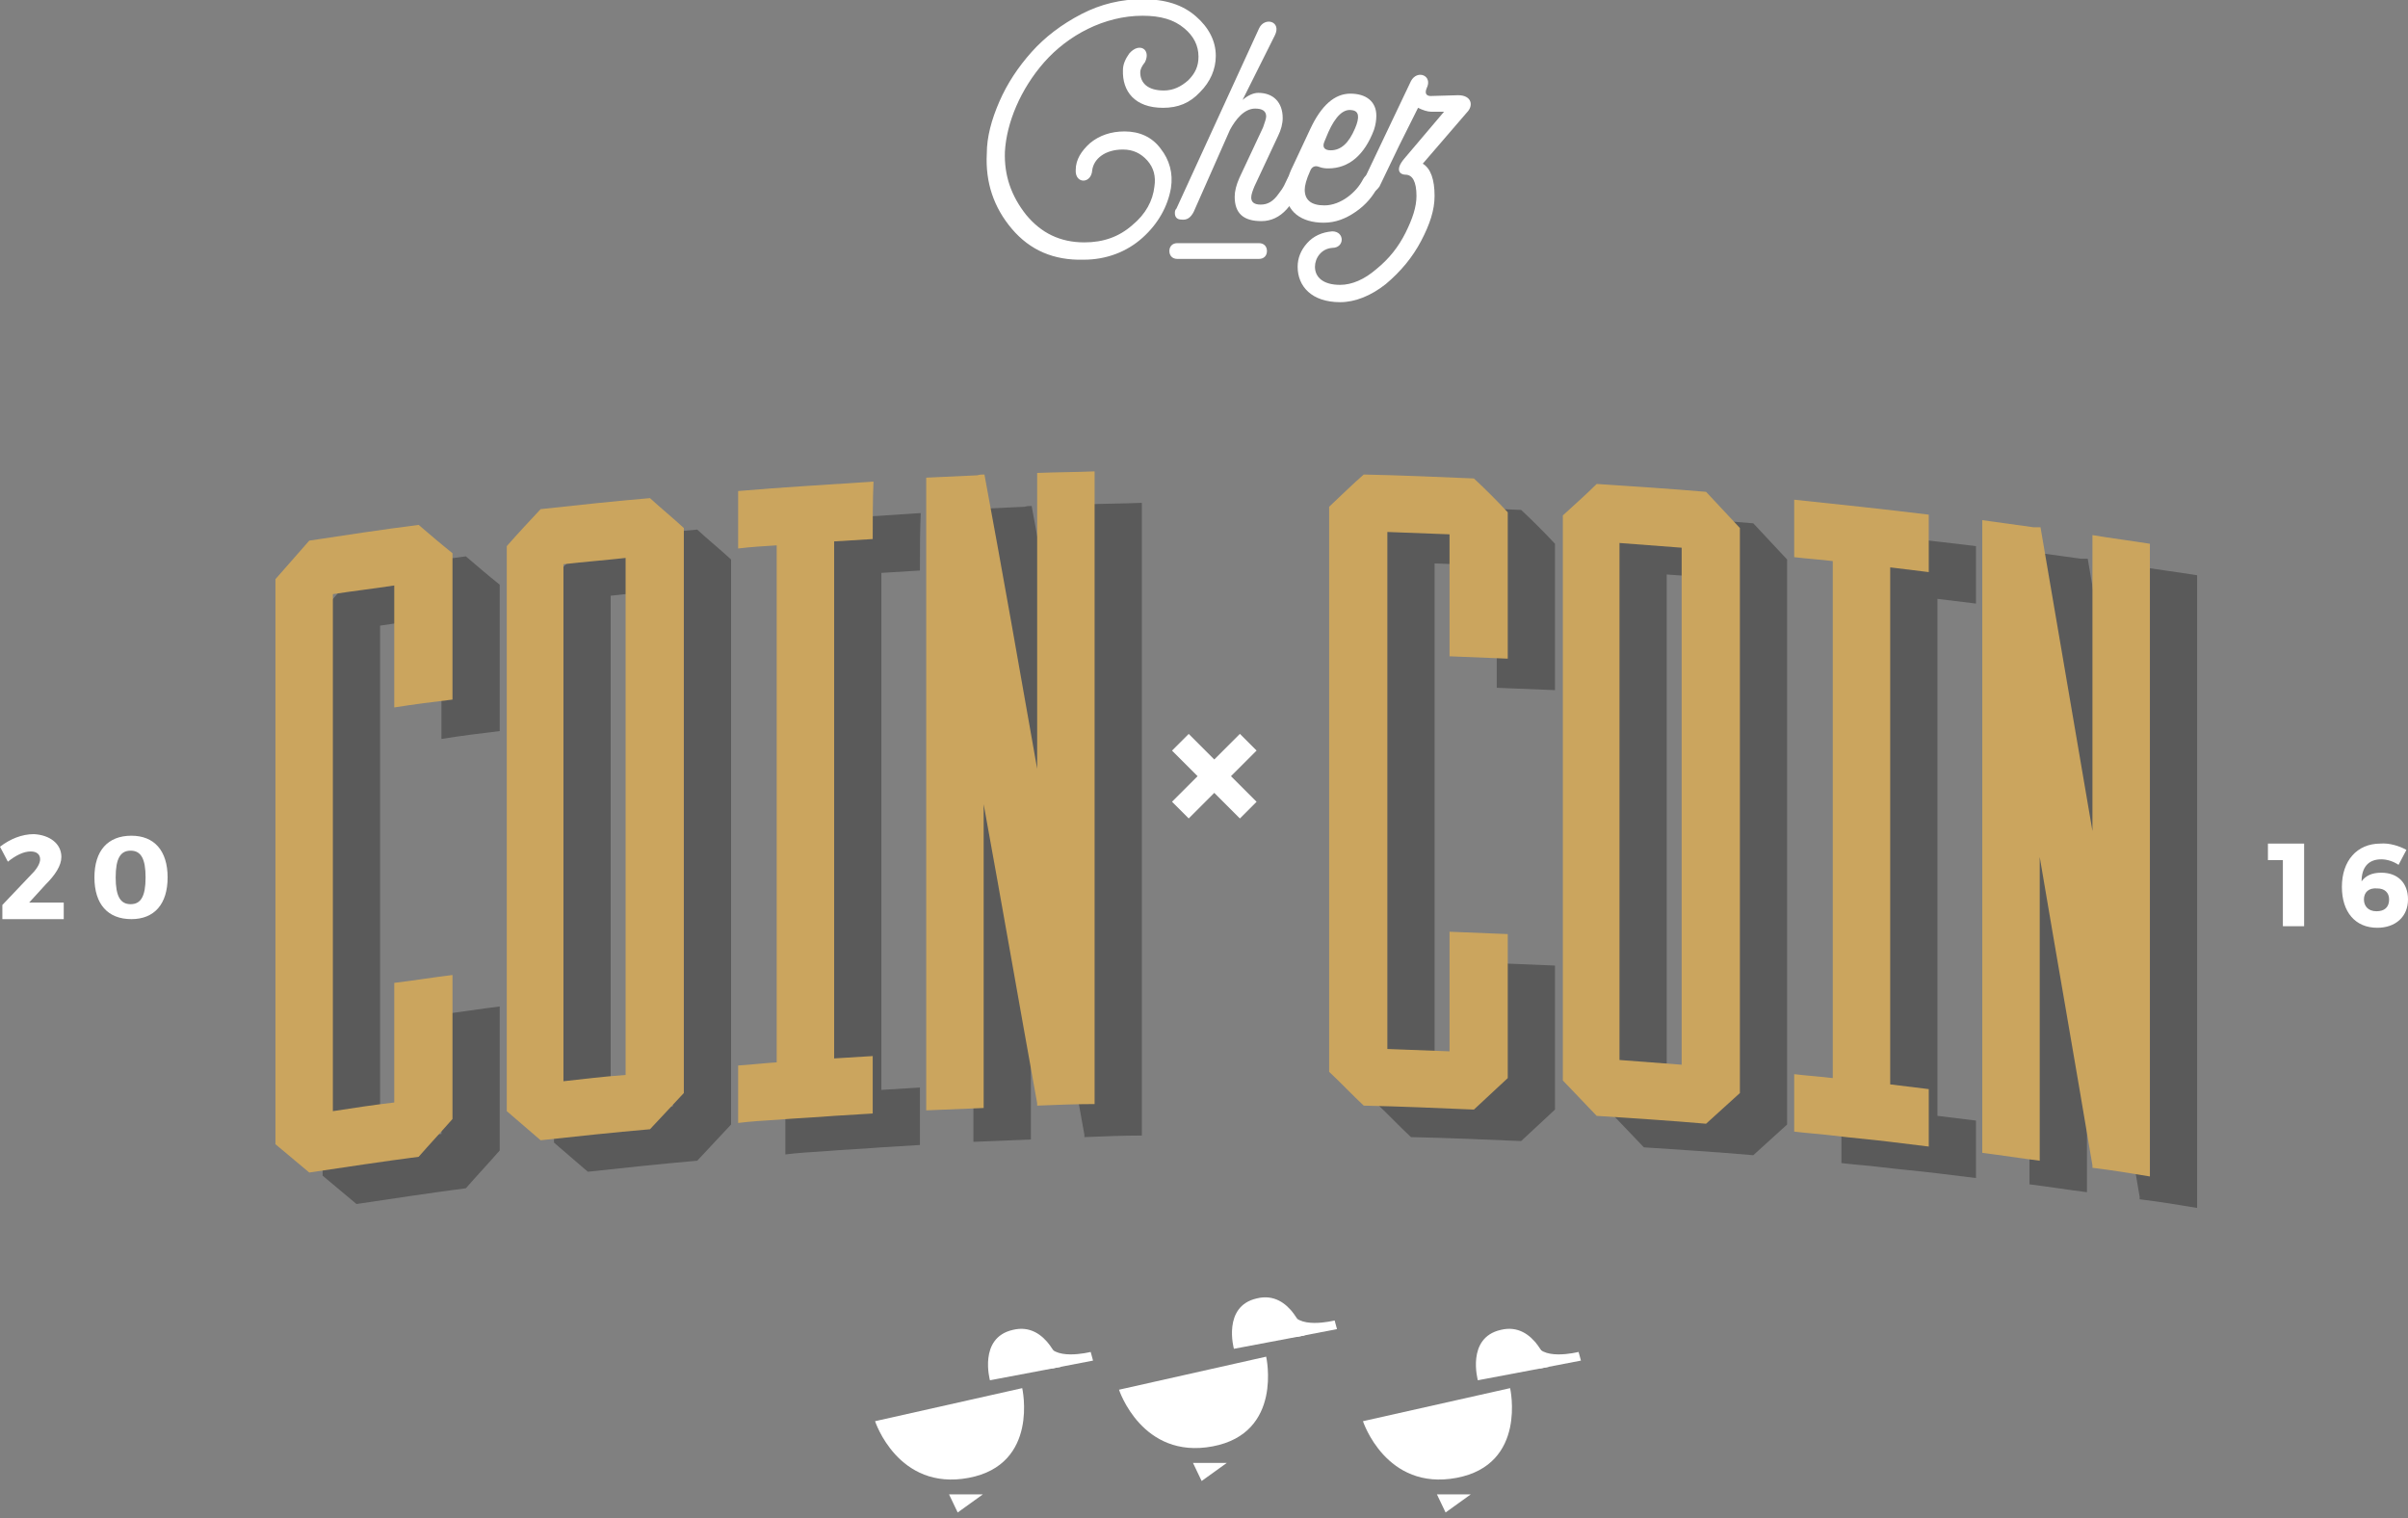 <?xml version="1.0" encoding="utf-8"?>
<!-- Generator: Adobe Illustrator 19.2.1, SVG Export Plug-In . SVG Version: 6.00 Build 0)  -->
<svg version="1.1" id="Calque_1" xmlns="http://www.w3.org/2000/svg" xmlns:xlink="http://www.w3.org/1999/xlink" x="0px" y="0px"
	 viewBox="0 0 306 192.9" style="enable-background:new 0 0 306 192.9;" xml:space="preserve">
<rect x="0" y="0" width="306" height="192.9" fill="#808080" stroke="none"/>
<style type="text/css">
	.st0{opacity:0.3;}
	.st1{fill:#CBA55E;}
	.st2{fill:#FFFFFF;}
</style>
<g class="st0">
	<g>
		<path d="M63.5,74.3c0,6.2,0,12.4,0,18.6c-2.5,0.3-4.9,0.6-7.4,1c0-5.2,0-10.4,0-15.5c-2.6,0.4-5.2,0.7-7.8,1.1
			c0,21.9,0,43.8,0,65.7c2.6-0.4,5.2-0.8,7.8-1.1c0-5.1,0-10.1,0-15.2c2.5-0.3,4.9-0.7,7.4-1c0,6.1,0,12.2,0,18.3
			c-1.4,1.6-2.9,3.2-4.3,4.8c-4.6,0.6-9.2,1.3-13.9,2c-1.4-1.2-2.9-2.4-4.3-3.6c0-23.9,0-47.9,0-71.8c1.4-1.6,2.9-3.3,4.3-4.9
			c4.6-0.7,9.2-1.4,13.9-2C60.6,71.9,62,73.1,63.5,74.3z"/>
	</g>
	<g>
		<path d="M88.6,67.3c1.4,1.3,2.9,2.5,4.3,3.8c0,23.9,0,47.9,0,71.8c-1.4,1.5-2.9,3.1-4.3,4.6c-4.6,0.4-9.3,0.9-13.9,1.4
			c-1.4-1.2-2.9-2.5-4.3-3.7c0-23.9,0-47.9,0-71.8c1.4-1.6,2.9-3.2,4.3-4.7C79.3,68.2,83.9,67.7,88.6,67.3z M77.6,75.7
			c0,21.9,0,43.8,0,65.7c2.6-0.3,5.2-0.6,7.9-0.8c0-21.9,0-43.8,0-65.7C82.8,75.2,80.2,75.4,77.6,75.7z"/>
	</g>
	<g>
		<path d="M116.9,72.5c-1.6,0.1-3.3,0.2-4.9,0.3c0,21.9,0,43.8,0,65.7c1.6-0.1,3.3-0.2,4.9-0.3c0,2.4,0,4.9,0,7.3
			c-1.6,0.1-3.3,0.2-4.9,0.3c-2.4,0.2-4.9,0.3-7.3,0.5c-1.6,0.1-3.3,0.2-4.9,0.4c0-2.4,0-4.9,0-7.3c1.6-0.1,3.3-0.3,4.9-0.4
			c0-21.9,0-43.8,0-65.7c-1.6,0.1-3.3,0.2-4.9,0.4c0-2.4,0-4.9,0-7.3c5.7-0.5,11.4-0.8,17.2-1.2C116.9,67.6,116.9,70,116.9,72.5z"/>
	</g>
	<g>
		<path d="M137.8,101.7c0-12.5,0-25,0-37.6c2.4-0.1,4.9-0.1,7.3-0.2c0,26.8,0,53.6,0,80.4c-2.4,0-4.9,0.1-7.3,0.2c0-0.1,0-0.2,0-0.3
			c-2.3-12.7-4.5-25.4-6.8-38c0,12.9,0,25.7,0,38.6c-2.4,0.1-4.9,0.2-7.3,0.3c0-26.8,0-53.6,0-80.4c2.2-0.1,4.3-0.2,6.5-0.3
			c0.3-0.1,0.6-0.1,0.9-0.1C133.4,76.7,135.6,89.2,137.8,101.7z"/>
	</g>
	<g>
		<path d="M197.6,69.1c0,6.2,0,12.4,0,18.6c-2.5-0.1-5-0.2-7.4-0.3c0-5.2,0-10.4,0-15.5c-2.6-0.1-5.3-0.2-7.9-0.3
			c0,21.9,0,43.8,0,65.7c2.6,0.1,5.3,0.2,7.9,0.3c0-5.1,0-10.1,0-15.2c2.5,0.1,5,0.2,7.4,0.3c0,6.1,0,12.2,0,18.3
			c-1.4,1.3-2.9,2.7-4.3,4c-4.7-0.2-9.3-0.4-14-0.5c-1.5-1.4-2.9-2.9-4.4-4.3c0-23.9,0-47.9,0-71.8c1.5-1.4,2.9-2.8,4.4-4.1
			c4.7,0.1,9.3,0.3,14,0.5C194.7,66.1,196.2,67.6,197.6,69.1z"/>
	</g>
	<g>
		<path d="M222.8,66.5c1.4,1.5,2.9,3.1,4.3,4.6c0,23.9,0,47.9,0,71.8c-1.4,1.3-2.9,2.6-4.3,3.9c-4.6-0.4-9.3-0.7-13.9-1
			c-1.4-1.5-2.9-3-4.3-4.5c0-23.9,0-47.9,0-71.8c1.4-1.3,2.9-2.6,4.3-4C213.5,65.8,218.1,66.1,222.8,66.5z M211.8,73
			c0,21.9,0,43.8,0,65.7c2.6,0.2,5.3,0.4,7.9,0.6c0-21.9,0-43.8,0-65.7C217.1,73.4,214.4,73.2,211.8,73z"/>
	</g>
	<g>
		<path d="M251.1,76.7c-1.6-0.2-3.3-0.4-4.9-0.6c0,21.9,0,43.8,0,65.7c1.6,0.2,3.3,0.4,4.9,0.6c0,2.4,0,4.9,0,7.3
			c-1.6-0.2-3.3-0.4-4.9-0.6c-2.4-0.3-4.9-0.5-7.3-0.8c-1.6-0.2-3.3-0.3-4.9-0.5c0-2.4,0-4.9,0-7.3c1.6,0.2,3.3,0.3,4.9,0.5
			c0-21.9,0-43.8,0-65.7c-1.6-0.2-3.3-0.3-4.9-0.5c0-2.4,0-4.9,0-7.3c5.7,0.6,11.4,1.2,17.1,1.9C251.1,71.8,251.1,74.3,251.1,76.7z"
			/>
	</g>
	<g>
		<path d="M271.9,109.6c0-12.5,0-25,0-37.6c2.4,0.4,4.8,0.7,7.3,1.1c0,26.8,0,53.6,0,80.4c-2.4-0.4-4.8-0.8-7.3-1.1
			c0-0.1,0-0.2,0-0.3c-2.2-13.1-4.5-26.2-6.7-39.2c0,12.9,0,25.7,0,38.6c-2.4-0.3-4.9-0.7-7.3-1c0-26.8,0-53.6,0-80.4
			c2.2,0.3,4.3,0.6,6.5,0.9c0.3,0,0.6,0,0.9,0C267.5,83.9,269.7,96.7,271.9,109.6z"/>
	</g>
</g>
<g>
	<path class="st1" d="M145.6,192.9"/>
</g>
<g>
	<path class="st2" d="M128.6,29.1c-2.3-2.7-3.4-5.9-3.2-9.6c0-2.1,0.6-4.3,1.6-6.6c1-2.3,2.4-4.4,4.1-6.3c1.7-1.9,3.8-3.5,6.3-4.8
		c2.5-1.3,5.1-1.9,7.8-1.9c2.9,0,5.1,0.7,6.8,2.2c1.6,1.4,2.5,3.1,2.5,5c0,1.7-0.7,3.3-2,4.6c-1.3,1.4-2.8,2-4.7,2
		c-3.6,0-5.2-2.1-5.1-4.8c0-0.7,0.3-1.4,0.8-2.1c1.3-1.5,2.8-0.5,2,1.1c-0.4,0.5-0.6,0.9-0.6,1.3c0,1.3,0.9,2.3,3,2.3
		c1.2,0,2.2-0.5,3.1-1.3c0.9-0.9,1.3-1.8,1.3-3c0-1.4-0.6-2.6-1.8-3.6c-1.3-1.1-3-1.6-5.3-1.6c-4.9,0-9.5,2.5-12.5,5.9
		c-3,3.4-4.8,7.7-5,11.4c-0.1,3,0.8,5.6,2.7,8c1.9,2.3,4.3,3.5,7.4,3.5c2.4,0,4.4-0.7,6.1-2.2c1.7-1.4,2.6-3.1,2.8-4.9
		c0.2-1.3-0.1-2.4-0.9-3.3c-0.8-0.9-1.8-1.4-3.1-1.4c-2.3,0-3.7,1.2-3.9,2.6c-0.1,1.8-2.2,1.8-2.1,0c0-1.3,0.7-2.4,1.8-3.4
		c1.2-1,2.7-1.5,4.4-1.5c1.9,0,3.5,0.7,4.6,2.2c1.1,1.4,1.6,3.1,1.3,5c-0.4,2.3-1.6,4.5-3.6,6.3s-4.6,2.8-7.5,2.8
		C133.9,33.1,130.9,31.8,128.6,29.1z"/>
	<path class="st2" d="M151.7,26.9c-0.4,0.8-0.9,1.1-1.6,1c-0.5,0-0.8-0.3-0.8-0.8c0-0.2,0-0.4,0.2-0.6L160,3.6
		c0.7-1.5,2.9-0.9,2,0.9l-4.1,8.2c0.7-0.6,1.4-0.9,2-0.9c1.9,0,3.1,1.2,3.1,3.2c0,0.7-0.2,1.5-0.6,2.3l-3,6.4
		c-0.2,0.5-0.4,1-0.4,1.4c0,0.6,0.4,0.9,1.2,0.9c0.9,0,1.6-0.4,2.3-1.4c0.7-0.9,0.7-1.1,1.1-1.9c0.3-0.6,0.8-0.8,1.4-0.5
		c0.6,0.2,0.8,0.7,0.6,1.3c-0.5,1.1-1.2,2.1-2.1,3.1c-0.9,1-2,1.5-3.2,1.5c-2.3,0-3.4-1-3.4-3.1c0-0.7,0.2-1.5,0.6-2.4l3-6.4
		c0.2-0.6,0.4-1.1,0.4-1.4c0-0.7-0.5-1-1.4-1c-1.4,0-2.5,1.4-3.2,2.7L151.7,26.9z"/>
	<path class="st2" d="M174.9,14.7c0,0.6-0.1,1.2-0.3,1.8c-1.2,3.2-3.2,4.9-5.8,4.9c-0.2,0-0.7,0-1.2-0.2c-0.5-0.2-0.9,0-1.1,0.5
		c-0.5,1.1-0.7,1.9-0.7,2.4c0,1.3,0.8,2,2.5,2c2.1,0,4.1-1.7,4.9-3.3c0.8-1.5,2.6-0.5,1.9,0.9c-0.6,1.2-1.5,2.3-2.8,3.2
		c-1.3,0.9-2.6,1.4-4.1,1.4c-2.8,0-4.8-1.4-4.8-4c0-0.9,0.3-2,0.9-3.2l2.2-4.7c1.4-3,3.1-4.5,5.1-4.5S174.9,12.9,174.9,14.7z
		 M171.8,14c-1.1-0.2-2.1,0.8-3,2.8l-0.5,1.2c-0.3,0.7,0,1.1,0.8,1.1c1.3,0,2.3-0.9,3.1-2.8C172.8,14.9,172.7,14.1,171.8,14z"/>
	<path class="st2" d="M179.3,10.3c0.8-1.5,2.8-0.7,2,0.9c-0.3,0.7,0,1,0.5,1l3.5-0.1c1.7,0,2,1.3,1.1,2.2l-5.6,6.5
		c1,0.6,1.5,2,1.5,4.1c0,1.8-0.6,3.6-1.7,5.7c-1.1,2.1-2.6,3.9-4.5,5.5c-1.9,1.5-3.9,2.3-5.8,2.3c-3.6,0-5.4-2-5.4-4.5
		c0-1.1,0.4-2.1,1.2-3c0.8-0.9,1.9-1.4,3.2-1.5c1.6,0,1.6,2.1,0,2.1c-1.4,0.1-2.2,1.3-2.2,2.4c0,1.3,1,2.3,3.2,2.3
		c1.5,0,3.1-0.7,4.6-2c1.6-1.3,2.8-2.8,3.7-4.6c0.9-1.8,1.4-3.3,1.4-4.7c0-1.8-0.5-2.7-1.4-2.7c-0.7,0-1.4-0.6-0.1-2.1l5-5.9h-1.6
		c-0.5,0-1.1-0.2-1.7-0.5l-2.4,4.8l-2.5,5.2c-0.5,0.7-1,0.9-1.6,0.7c-0.6-0.3-0.7-0.8-0.3-1.7L179.3,10.3z"/>
</g>
<g>
	<g>
		<g>
			<path class="st2" d="M160.9,172.4l-18.7,4.2c0,0,2.9,8.9,11.9,7.2C163.1,182.1,160.9,172.4,160.9,172.4z"/>
		</g>
		<g>
			<path class="st2" d="M156.8,171.4l9-1.7c0,0-1.7-5.8-6.1-4.7C155.3,166,156.8,171.4,156.8,171.4z"/>
		</g>
		<g>
			<polygon class="st2" points="151.6,185.9 155.9,185.9 152.7,188.2 			"/>
		</g>
	</g>
	<g>
		<path class="st2" d="M164.1,166.4l0.6,3.5l5.2-1l-0.3-1.1C169.6,167.8,164.5,169.1,164.1,166.4z"/>
	</g>
</g>
<g>
	<g>
		<g>
			<path class="st2" d="M129.9,176.4l-18.7,4.2c0,0,2.9,8.9,11.9,7.2C132.1,186.1,129.9,176.4,129.9,176.4z"/>
		</g>
		<g>
			<path class="st2" d="M125.8,175.4l9-1.7c0,0-1.7-5.8-6.1-4.7C124.3,170,125.8,175.4,125.8,175.4z"/>
		</g>
		<g>
			<polygon class="st2" points="120.6,189.9 124.9,189.9 121.7,192.2 			"/>
		</g>
	</g>
	<g>
		<path class="st2" d="M133.1,170.4l0.6,3.5l5.2-1l-0.3-1.1C138.6,171.8,133.5,173.1,133.1,170.4z"/>
	</g>
</g>
<g>
	<g>
		<g>
			<path class="st2" d="M191.9,176.4l-18.7,4.2c0,0,2.9,8.9,11.9,7.2C194.1,186.1,191.9,176.4,191.9,176.4z"/>
		</g>
		<g>
			<path class="st2" d="M187.8,175.4l9-1.7c0,0-1.7-5.8-6.1-4.7C186.3,170,187.8,175.4,187.8,175.4z"/>
		</g>
		<g>
			<polygon class="st2" points="182.6,189.9 186.9,189.9 183.7,192.2 			"/>
		</g>
	</g>
	<g>
		<path class="st2" d="M195.1,170.4l0.6,3.5l5.2-1l-0.3-1.1C200.6,171.8,195.5,173.1,195.1,170.4z"/>
	</g>
</g>
<g>
	<path class="st2" d="M7.8,108.9c0,1.1-0.8,2.3-2,3.5l-2.1,2.3h4.4v2.1H0.3V115l3.8-4c0.6-0.6,1-1.3,1-1.8c0-0.6-0.4-1-1.2-1
		c-0.9,0-1.9,0.5-2.9,1.3l-1-1.9c1.3-1,2.8-1.6,4.3-1.6C6.3,106.1,7.8,107.2,7.8,108.9z"/>
	<path class="st2" d="M21.3,111.5c0,3.4-1.7,5.3-4.6,5.3c-3,0-4.7-1.9-4.7-5.3c0-3.4,1.7-5.3,4.7-5.3
		C19.6,106.2,21.3,108.1,21.3,111.5z M14.7,111.5c0,2.4,0.6,3.4,1.9,3.4c1.3,0,1.9-1,1.9-3.4c0-2.4-0.6-3.4-1.9-3.4
		C15.3,108.1,14.7,109.1,14.7,111.5z"/>
</g>
<g>
	<path class="st2" d="M290.1,117.7v-8.4h-1.9v-2.1h4.6v10.5H290.1z"/>
	<path class="st2" d="M305.8,108l-1,1.9c-0.6-0.4-1.4-0.7-2.2-0.7c-1.7,0-2.5,1.1-2.5,2.8c0.5-0.7,1.3-1.1,2.5-1.1
		c2.1,0,3.4,1.3,3.4,3.4c0,2.2-1.6,3.6-3.9,3.6c-2.8,0-4.5-2-4.5-5.2c0-3.3,1.9-5.5,4.9-5.5C303.6,107.1,304.9,107.5,305.8,108z
		 M300.4,114.3c0,0.8,0.5,1.5,1.6,1.5c1,0,1.6-0.5,1.6-1.5c0-0.9-0.6-1.4-1.5-1.4C301,112.8,300.4,113.4,300.4,114.3z"/>
</g>
<g>
	
		<rect x="148.2" y="97.1" transform="matrix(0.707 -0.707 0.707 0.707 -24.492 138.011)" class="st2" width="12.2" height="3"/>
</g>
<g>
	
		<rect x="152.8" y="92.5" transform="matrix(0.707 -0.707 0.707 0.707 -24.491 138.016)" class="st2" width="3" height="12.2"/>
</g>
<g>
	<path class="st2" d="M160,32.9h-10.4c-0.6,0-1-0.4-1-1s0.4-1,1-1H160c0.6,0,1,0.4,1,1S160.6,32.9,160,32.9z"/>
</g>
<g>
	<g>
		<path class="st1" d="M57.5,70.3c0,6.2,0,12.4,0,18.6c-2.5,0.3-4.9,0.6-7.4,1c0-5.2,0-10.4,0-15.5c-2.6,0.4-5.2,0.7-7.8,1.1
			c0,21.9,0,43.8,0,65.7c2.6-0.4,5.2-0.8,7.8-1.1c0-5.1,0-10.1,0-15.2c2.5-0.3,4.9-0.7,7.4-1c0,6.1,0,12.2,0,18.3
			c-1.4,1.6-2.9,3.2-4.3,4.8c-4.6,0.6-9.2,1.3-13.9,2c-1.4-1.2-2.9-2.4-4.3-3.6c0-23.9,0-47.9,0-71.8c1.4-1.6,2.9-3.3,4.3-4.9
			c4.6-0.7,9.2-1.4,13.9-2C54.6,67.9,56,69.1,57.5,70.3z"/>
	</g>
	<g>
		<path class="st1" d="M82.6,63.3c1.4,1.3,2.9,2.5,4.3,3.8c0,23.9,0,47.9,0,71.8c-1.4,1.5-2.9,3.1-4.3,4.6
			c-4.6,0.4-9.3,0.9-13.9,1.4c-1.4-1.2-2.9-2.5-4.3-3.7c0-23.9,0-47.9,0-71.8c1.4-1.6,2.9-3.2,4.3-4.7
			C73.3,64.2,77.9,63.7,82.6,63.3z M71.6,71.7c0,21.9,0,43.8,0,65.7c2.6-0.3,5.2-0.6,7.9-0.8c0-21.9,0-43.8,0-65.7
			C76.8,71.2,74.2,71.4,71.6,71.7z"/>
	</g>
	<g>
		<path class="st1" d="M110.9,68.5c-1.6,0.1-3.3,0.2-4.9,0.3c0,21.9,0,43.8,0,65.7c1.6-0.1,3.3-0.2,4.9-0.3c0,2.4,0,4.9,0,7.3
			c-1.6,0.1-3.3,0.2-4.9,0.3c-2.4,0.2-4.9,0.3-7.3,0.5c-1.6,0.1-3.3,0.2-4.9,0.4c0-2.4,0-4.9,0-7.3c1.6-0.1,3.3-0.3,4.9-0.4
			c0-21.9,0-43.8,0-65.7c-1.6,0.1-3.3,0.2-4.9,0.4c0-2.4,0-4.9,0-7.3c5.7-0.5,11.4-0.8,17.2-1.2C110.9,63.6,110.9,66,110.9,68.5z"/>
	</g>
	<g>
		<path class="st1" d="M131.8,97.7c0-12.5,0-25,0-37.6c2.4-0.1,4.9-0.1,7.3-0.2c0,26.8,0,53.6,0,80.4c-2.4,0-4.9,0.1-7.3,0.2
			c0-0.1,0-0.2,0-0.3c-2.3-12.7-4.5-25.4-6.8-38c0,12.9,0,25.7,0,38.6c-2.4,0.1-4.9,0.2-7.3,0.3c0-26.8,0-53.6,0-80.4
			c2.2-0.1,4.3-0.2,6.5-0.3c0.3-0.1,0.6-0.1,0.9-0.1C127.4,72.7,129.6,85.2,131.8,97.7z"/>
	</g>
	<g>
		<path class="st1" d="M191.6,65.1c0,6.2,0,12.4,0,18.6c-2.5-0.1-5-0.2-7.4-0.3c0-5.2,0-10.4,0-15.5c-2.6-0.1-5.3-0.2-7.9-0.3
			c0,21.9,0,43.8,0,65.7c2.6,0.1,5.3,0.2,7.9,0.3c0-5.1,0-10.1,0-15.2c2.5,0.1,5,0.2,7.4,0.3c0,6.1,0,12.2,0,18.3
			c-1.4,1.3-2.9,2.7-4.3,4c-4.7-0.2-9.3-0.4-14-0.5c-1.5-1.4-2.9-2.9-4.4-4.3c0-23.9,0-47.9,0-71.8c1.5-1.4,2.9-2.8,4.4-4.1
			c4.7,0.1,9.3,0.3,14,0.5C188.7,62.1,190.2,63.6,191.6,65.1z"/>
	</g>
	<g>
		<path class="st1" d="M216.8,62.5c1.4,1.5,2.9,3.1,4.3,4.6c0,23.9,0,47.9,0,71.8c-1.4,1.3-2.9,2.6-4.3,3.9c-4.6-0.4-9.3-0.7-13.9-1
			c-1.4-1.5-2.9-3-4.3-4.5c0-23.9,0-47.9,0-71.8c1.4-1.3,2.9-2.6,4.3-4C207.5,61.8,212.1,62.1,216.8,62.5z M205.8,69
			c0,21.9,0,43.8,0,65.7c2.6,0.2,5.3,0.4,7.9,0.6c0-21.9,0-43.8,0-65.7C211.1,69.4,208.4,69.2,205.8,69z"/>
	</g>
	<g>
		<path class="st1" d="M245.1,72.7c-1.6-0.2-3.3-0.4-4.9-0.6c0,21.9,0,43.8,0,65.7c1.6,0.2,3.3,0.4,4.9,0.6c0,2.4,0,4.9,0,7.3
			c-1.6-0.2-3.3-0.4-4.9-0.6c-2.4-0.3-4.9-0.5-7.3-0.8c-1.6-0.2-3.3-0.3-4.9-0.5c0-2.4,0-4.9,0-7.3c1.6,0.2,3.3,0.3,4.9,0.5
			c0-21.9,0-43.8,0-65.7c-1.6-0.2-3.3-0.3-4.9-0.5c0-2.4,0-4.9,0-7.3c5.7,0.6,11.4,1.2,17.1,1.9C245.1,67.8,245.1,70.3,245.1,72.7z"
			/>
	</g>
	<g>
		<path class="st1" d="M265.9,105.6c0-12.5,0-25,0-37.6c2.4,0.4,4.8,0.7,7.3,1.1c0,26.8,0,53.6,0,80.4c-2.4-0.4-4.8-0.8-7.3-1.1
			c0-0.1,0-0.2,0-0.3c-2.2-13.1-4.5-26.2-6.7-39.2c0,12.9,0,25.7,0,38.6c-2.4-0.3-4.9-0.7-7.3-1c0-26.8,0-53.6,0-80.4
			c2.2,0.3,4.3,0.6,6.5,0.9c0.3,0,0.6,0,0.9,0C261.5,79.9,263.7,92.7,265.9,105.6z"/>
	</g>
</g>
</svg>
